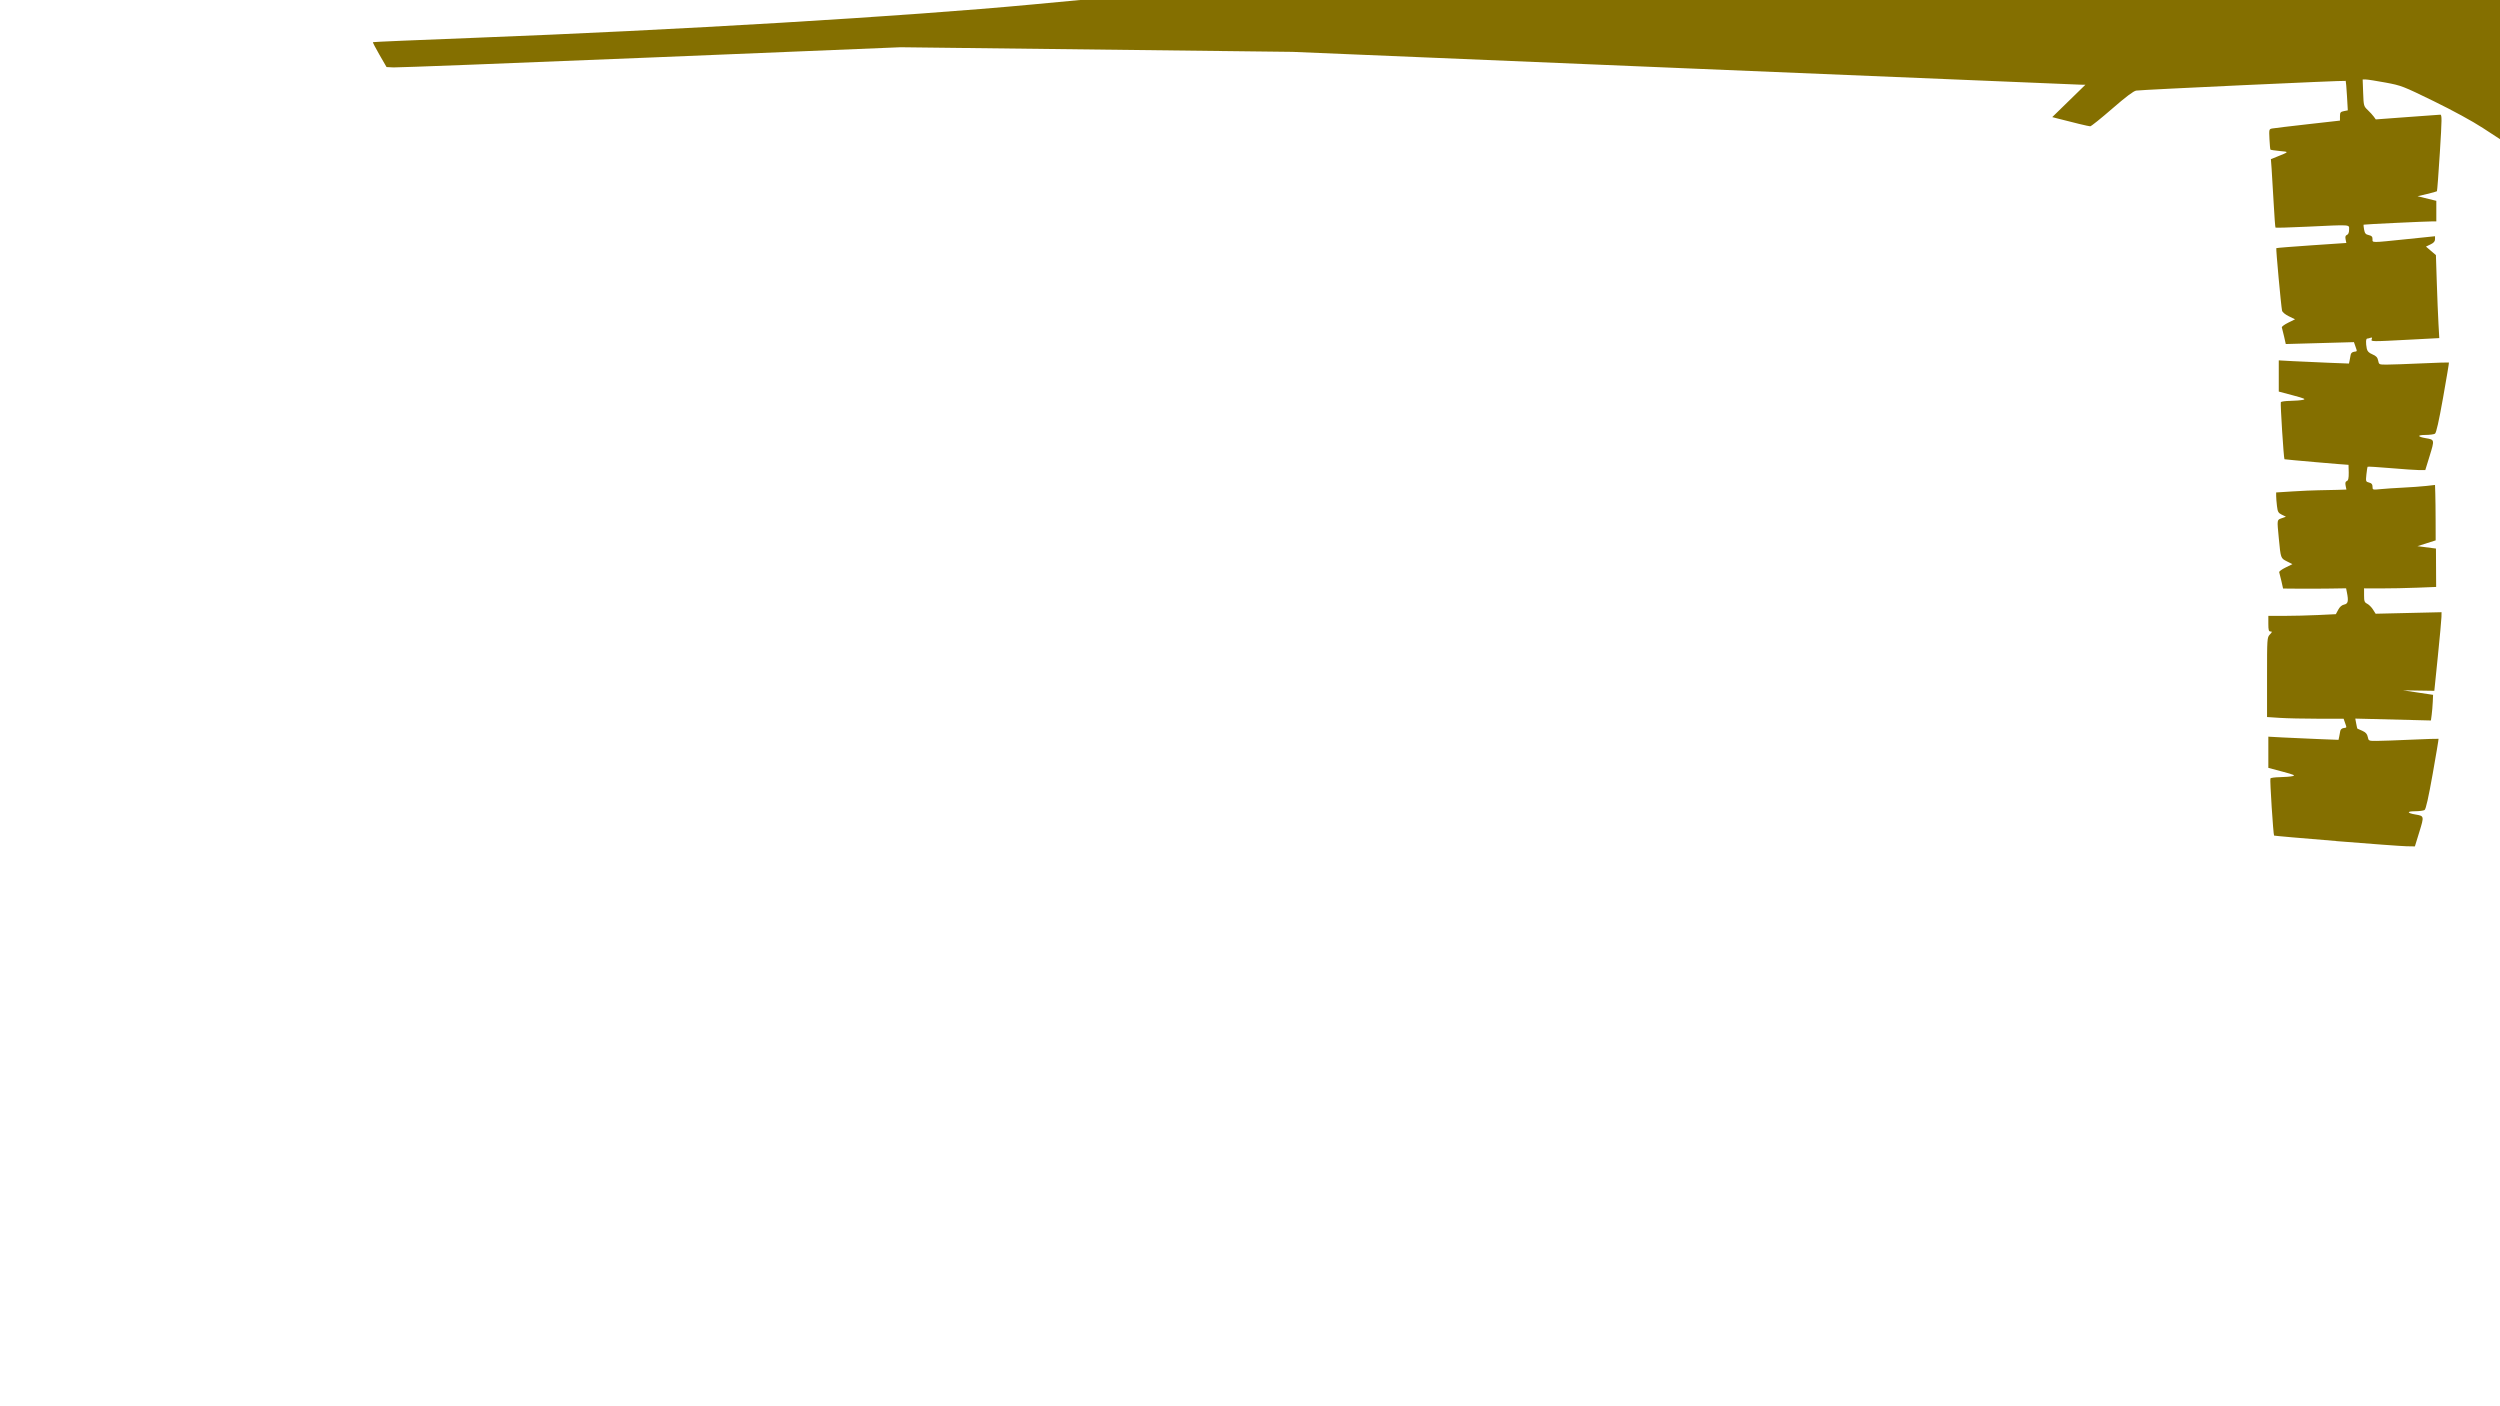 <?xml version="1.0" encoding="UTF-8" standalone="no"?>
<!-- Created with Inkscape (http://www.inkscape.org/) -->

<svg
   xmlns:dc="http://purl.org/dc/elements/1.1/"
   xmlns:cc="http://creativecommons.org/ns#"
   xmlns:rdf="http://www.w3.org/1999/02/22-rdf-syntax-ns#"
   xmlns:svg="http://www.w3.org/2000/svg"
   xmlns="http://www.w3.org/2000/svg"
   xmlns:sodipodi="http://sodipodi.sourceforge.net/DTD/sodipodi-0.dtd"
   xmlns:inkscape="http://www.inkscape.org/namespaces/inkscape"
   width="1920"
   height="1080"
   viewBox="0 0 508 285.75"
   version="1.1"
   id="svg8"
   inkscape:version="0.92.2 (5c3e80d, 2017-08-06)"
   sodipodi:docname="01_top.svg">
  <defs
     id="defs2">
    <pattern
       y="0"
       x="0"
       height="6"
       width="6"
       patternUnits="userSpaceOnUse"
       id="EMFhbasepattern" />
  </defs>
  <sodipodi:namedview
     id="base"
     pagecolor="#ffffff"
     bordercolor="#666666"
     borderopacity="1.0"
     inkscape:pageopacity="0.0"
     inkscape:pageshadow="2"
     inkscape:zoom="0.32"
     inkscape:cx="1245.0444"
     inkscape:cy="343.9013"
     inkscape:document-units="mm"
     inkscape:current-layer="layer1"
     showgrid="false"
     inkscape:window-width="1920"
     inkscape:window-height="1017"
     inkscape:window-x="-8"
     inkscape:window-y="-8"
     inkscape:window-maximized="1"
     units="px"
     showguides="false" />
  <g
     inkscape:label="Layer 1"
     inkscape:groupmode="layer"
     id="layer1"
     transform="translate(0,-11.25)">
    <path
       style="fill:#846f00;fill-opacity:1;stroke-width:0.265"
       d="m 474.717,182.145 c -6.894,-0.559 -12.575,-1.056 -12.624,-1.105 -0.165,-0.165 -0.885,-11.389 -0.745,-11.615 0.076,-0.123 0.935,-0.238 1.909,-0.255 0.974,-0.017 2.127,-0.109 2.564,-0.204 0.676,-0.147 0.372,-0.285 -2.05,-0.929 l -2.844,-0.757 v -3.17 -3.17 l 2.844,0.157 c 1.564,0.086 4.773,0.232 7.131,0.323 l 4.287,0.166 0.134,-0.625 c 0.074,-0.344 0.17,-0.863 0.214,-1.154 0.047,-0.315 0.32,-0.563 0.672,-0.614 0.693,-0.099 0.669,-0.014 0.302,-1.067 l -0.29,-0.833 h -5.2 c -2.86,-8e-4 -6.36,-0.078 -7.779,-0.172 l -2.58,-0.171 v -8.079 c 0,-7.931 0.011,-8.09 0.575,-8.691 0.488,-0.52 0.508,-0.612 0.132,-0.612 -0.365,0 -0.443,-0.279 -0.443,-1.587 v -1.587 h 3.265 c 1.796,0 4.883,-0.078 6.859,-0.172 l 3.594,-0.172 0.483,-0.904 c 0.316,-0.591 0.735,-0.955 1.211,-1.051 0.784,-0.159 0.908,-0.702 0.558,-2.452 l -0.17,-0.85 -3.204,0.05 c -1.762,0.028 -4.643,0.038 -6.403,0.023 l -3.199,-0.027 -0.341,-1.521 c -0.187,-0.837 -0.388,-1.644 -0.445,-1.794 -0.058,-0.15 0.522,-0.58 1.288,-0.955 l 1.392,-0.682 -1.117,-0.57 c -1.269,-0.647 -1.251,-0.598 -1.642,-4.665 -0.375,-3.907 -0.399,-3.741 0.582,-4.098 l 0.86,-0.313 -0.827,-0.406 c -0.722,-0.355 -0.848,-0.578 -0.99,-1.763 -0.09,-0.746 -0.164,-1.672 -0.165,-2.058 v -0.701 l 3.373,-0.213 c 1.855,-0.117 4.207,-0.221 5.226,-0.231 1.019,-0.01 2.712,-0.045 3.764,-0.079 l 1.912,-0.061 -0.158,-0.79 c -0.114,-0.568 -0.045,-0.833 0.243,-0.944 0.299,-0.115 0.398,-0.555 0.387,-1.724 -0.01,-0.863 -0.028,-1.57 -0.044,-1.57 -0.572,0 -12.96,-1.081 -13.015,-1.135 -0.159,-0.159 -0.87,-11.387 -0.736,-11.606 0.076,-0.123 0.935,-0.238 1.909,-0.255 0.974,-0.017 2.128,-0.109 2.564,-0.204 0.676,-0.147 0.372,-0.285 -2.05,-0.929 l -2.844,-0.757 v -3.17 -3.17 l 2.844,0.157 c 1.564,0.086 4.773,0.232 7.131,0.323 l 4.287,0.166 0.134,-0.625 c 0.074,-0.344 0.17,-0.863 0.214,-1.154 0.047,-0.315 0.32,-0.564 0.672,-0.614 0.694,-0.099 0.67,-0.01 0.292,-1.095 l -0.3,-0.862 -6.926,0.192 -6.926,0.192 -0.347,-1.552 c -0.191,-0.854 -0.395,-1.675 -0.452,-1.825 -0.058,-0.15 0.523,-0.582 1.29,-0.96 l 1.395,-0.687 -1.266,-0.619 c -0.763,-0.373 -1.311,-0.833 -1.378,-1.157 -0.206,-0.987 -1.27,-12.587 -1.164,-12.684 0.057,-0.053 3.282,-0.311 7.165,-0.574 l 7.061,-0.478 -0.148,-0.739 c -0.107,-0.533 -0.028,-0.785 0.281,-0.903 0.279,-0.107 0.429,-0.478 0.429,-1.062 0,-1.077 0.625,-1.033 -8.546,-0.602 -3.463,0.163 -6.347,0.246 -6.409,0.184 -0.062,-0.061 -0.232,-2.367 -0.38,-5.124 -0.148,-2.757 -0.333,-5.862 -0.413,-6.899 l -0.144,-1.886 1.133,-0.457 c 2.652,-1.07 2.62,-1.012 0.67,-1.198 -0.982,-0.094 -1.832,-0.221 -1.889,-0.282 -0.057,-0.061 -0.149,-1.025 -0.203,-2.141 -0.097,-1.992 -0.087,-2.032 0.567,-2.156 0.366,-0.07 3.612,-0.458 7.214,-0.864 l 6.548,-0.737 v -0.883 c 0,-0.77 0.102,-0.903 0.796,-1.042 l 0.796,-0.159 -0.171,-2.943 c -0.094,-1.619 -0.21,-2.988 -0.257,-3.043 -0.103,-0.121 -41.437,1.795 -42.571,1.973 -0.54,0.085 -2.104,1.264 -4.895,3.69 -2.256,1.961 -4.258,3.565 -4.45,3.566 -0.302,2e-4 -3.535,-0.774 -6.725,-1.611 l -0.989,-0.259 3.37,-3.288 3.37,-3.288 -0.926,-0.01 c -0.509,-0.01 -36.764,-1.509 -80.566,-3.341 l -79.639,-3.33 -39.82,-0.469 -39.82,-0.469 -50.8,2.086 c -27.94,1.147 -51.439,2.053 -52.219,2.014 l -1.419,-0.072 -1.434,-2.483 c -0.788,-1.365 -1.391,-2.525 -1.339,-2.578 0.052,-0.052 9.313,-0.448 20.58,-0.879 41.039,-1.571 87.599,-4.354 113.461,-6.782 l 9.632,-0.904 h 144.289 144.289 v 14.146 14.146 l -3.506,-2.287 c -2.112,-1.378 -6.082,-3.545 -9.988,-5.452 -6.256,-3.055 -6.598,-3.187 -9.79,-3.778 -1.819,-0.337 -3.609,-0.618 -3.978,-0.624 l -0.671,-0.012 0.099,2.712 c 0.097,2.646 0.12,2.731 0.935,3.506 0.46,0.437 1.015,1.044 1.233,1.349 l 0.397,0.555 6.35,-0.471 c 3.493,-0.259 6.531,-0.479 6.752,-0.489 0.358,-0.016 0.349,0.831 -0.081,7.714 -0.266,4.252 -0.533,7.781 -0.593,7.842 -0.061,0.061 -0.973,0.313 -2.026,0.561 l -1.916,0.45 1.909,0.468 1.909,0.468 v 2.088 2.088 h -0.728 c -1.371,0 -13.957,0.595 -14.04,0.668 -0.046,0.04 0,0.495 0.093,1.011 0.142,0.759 0.322,0.97 0.943,1.106 0.589,0.129 0.767,0.317 0.767,0.809 0,0.778 -0.451,0.777 6.945,0.017 l 5.755,-0.592 v 0.612 c 0,0.438 -0.261,0.737 -0.92,1.051 l -0.92,0.439 1.011,0.866 1.011,0.866 0.177,5.505 c 0.097,3.027 0.251,6.822 0.342,8.432 l 0.165,2.927 -6.055,0.319 c -7.868,0.414 -7.872,0.414 -7.668,-0.117 0.12,-0.312 0.051,-0.383 -0.258,-0.265 -0.232,0.089 -0.531,0.162 -0.664,0.162 -0.276,0 -0.316,0.892 -0.091,2.018 0.113,0.563 0.412,0.872 1.15,1.187 0.769,0.328 1.036,0.617 1.164,1.257 0.165,0.826 0.175,0.831 1.826,0.824 0.913,0 4.098,-0.116 7.077,-0.25 2.979,-0.133 5.447,-0.212 5.484,-0.176 0.037,0.037 -0.5,3.252 -1.193,7.145 -0.86,4.833 -1.383,7.155 -1.647,7.322 -0.213,0.135 -1.102,0.249 -1.975,0.253 -1.696,0.01 -1.625,0.364 0.132,0.661 1.772,0.299 1.774,0.311 0.777,3.55 l -0.903,2.932 h -1.194 c -0.656,0 -3.268,-0.18 -5.803,-0.396 -2.535,-0.216 -4.656,-0.346 -4.713,-0.289 -0.057,0.057 -0.172,0.765 -0.255,1.573 -0.146,1.419 -0.128,1.475 0.545,1.644 0.521,0.131 0.697,0.342 0.697,0.839 0,0.655 0.02,0.661 1.654,0.496 0.909,-0.092 2.963,-0.23 4.564,-0.306 1.601,-0.076 3.714,-0.229 4.696,-0.34 l 1.786,-0.202 0.058,1.734 c 0.032,0.953 0.062,3.487 0.066,5.63 l 0.01,3.896 -1.852,0.589 -1.852,0.589 1.88,0.243 1.88,0.243 0.02,3.9 0.021,3.9 -3.885,0.153 c -2.137,0.084 -5.433,0.149 -7.324,0.146 l -3.439,-0.01 v 1.404 c 0,1.217 0.084,1.446 0.633,1.72 0.348,0.174 0.878,0.701 1.176,1.173 l 0.542,0.857 6.695,-0.155 6.696,-0.155 -0.017,0.975 c -0.01,0.536 -0.339,4.13 -0.733,7.986 l -0.716,7.011 -3.17,-0.048 -3.17,-0.048 3.043,0.457 3.043,0.456 -0.063,1.443 c -0.035,0.794 -0.134,1.966 -0.22,2.606 l -0.157,1.163 -7.684,-0.192 -7.684,-0.192 0.189,1.014 c 0.104,0.557 0.208,1.017 0.232,1.021 0.023,0 0.472,0.203 0.997,0.441 0.71,0.322 0.997,0.642 1.118,1.249 0.162,0.808 0.178,0.816 1.823,0.809 0.913,0 4.098,-0.116 7.077,-0.25 2.979,-0.134 5.447,-0.212 5.484,-0.176 0.037,0.037 -0.5,3.252 -1.193,7.145 -0.86,4.833 -1.383,7.155 -1.647,7.323 -0.213,0.135 -1.102,0.249 -1.975,0.253 -1.696,0.01 -1.625,0.365 0.132,0.661 1.772,0.299 1.774,0.311 0.777,3.55 l -0.903,2.932 -1.723,-0.032 c -0.948,-0.017 -7.363,-0.489 -14.257,-1.047 z"
       id="path259"
       inkscape:connector-curvature="0" />
  </g>
</svg>
